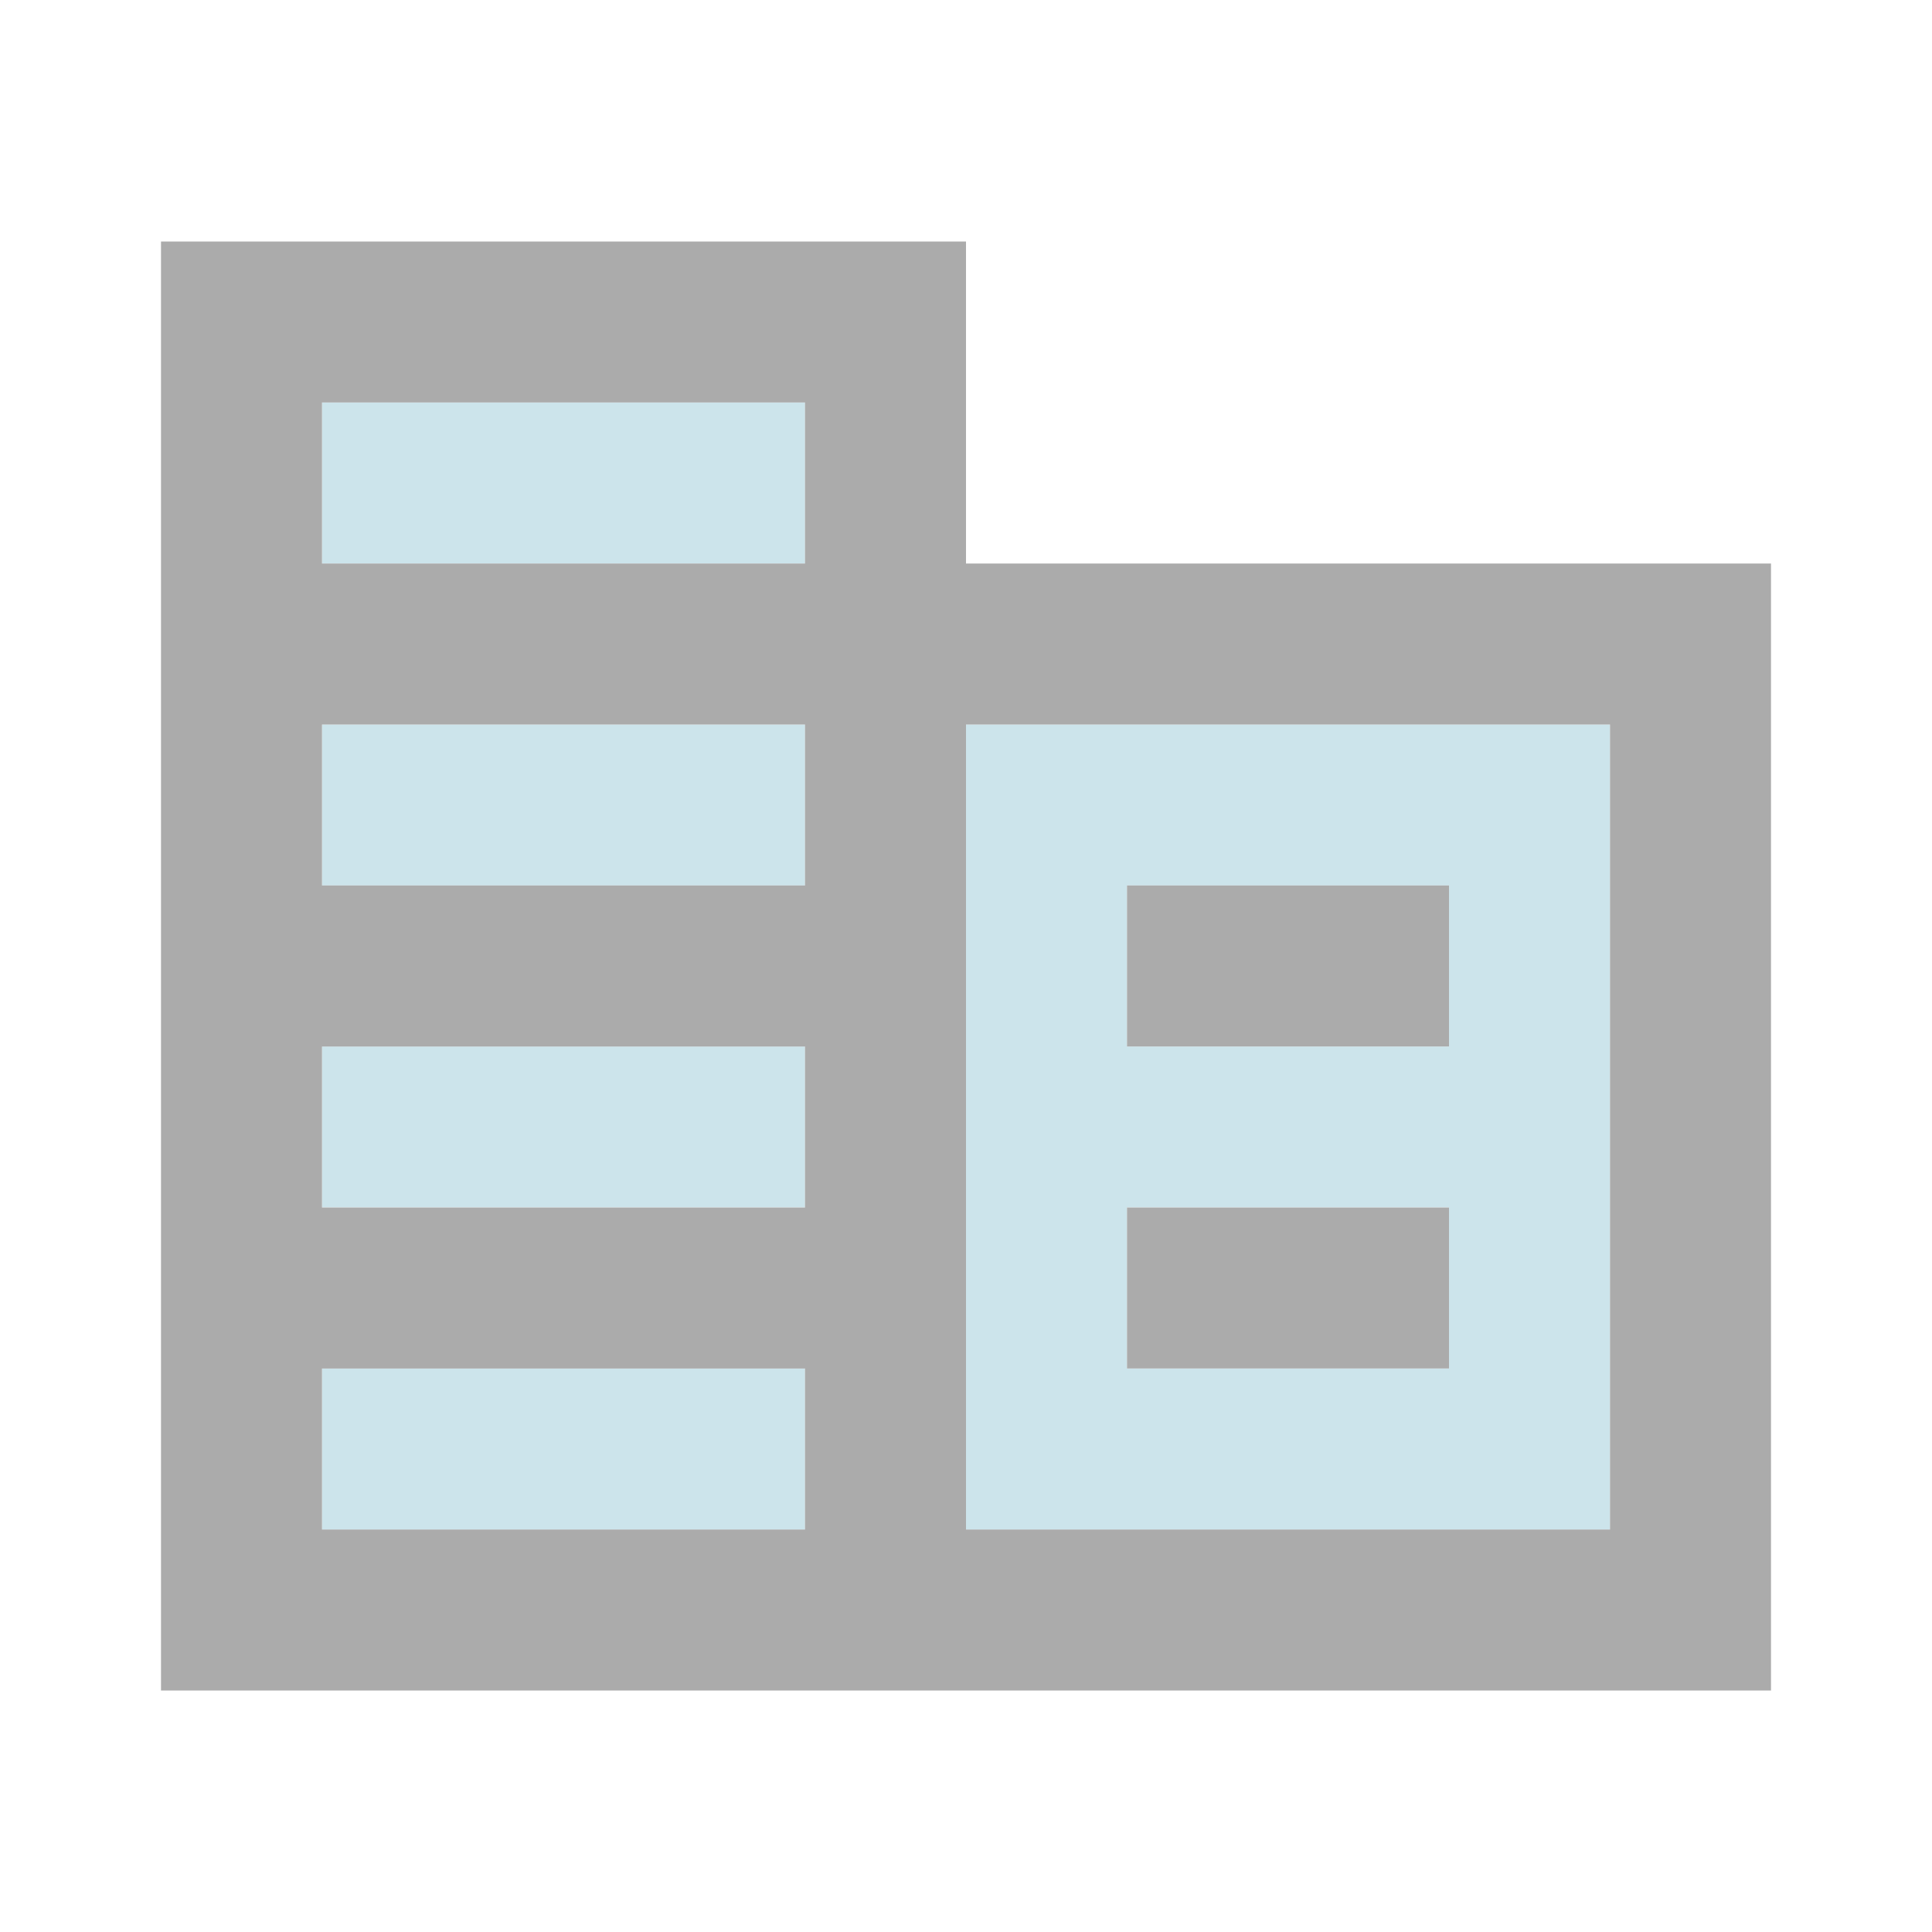 <?xml version="1.0" encoding="utf-8"?>
<!-- Generator: Adobe Illustrator 25.2.3, SVG Export Plug-In . SVG Version: 6.00 Build 0)  -->
<svg version="1.1" id="Group_16477" xmlns="http://www.w3.org/2000/svg" xmlns:xlink="http://www.w3.org/1999/xlink" x="0px"
	 y="0px" viewBox="0 0 24 24" style="enable-background:new 0 0 24 24;" xml:space="preserve">
<style type="text/css">
	.st0{fill:none;}
	.st1{opacity:0.3;fill:#56A3BC;enable-background:new    ;}
	.st2{fill:#ABABAB;}
</style>
<rect id="Rectangle_93" class="st0" width="24" height="24"/>
<path id="Path_2374" class="st1" d="M10,19H4v-2h6V19z M10,15H4v-2h6V15z M10,11H4V9h6V11z M10,7H4V5h6V7z M20,19h-8V9h8V19z M18,11
	h-4v2h4V11z M18,15h-4v2h4V15z"/>
<path id="Path_2375" class="st2" d="M12,7V3H2v18h20V7H12z M10,19H4v-2h6V19z M10,15H4v-2h6V15z M10,11H4V9h6V11z M10,7H4V5h6V7z
	 M20,19h-8V9h8V19z M18,11h-4v2h4V11z M18,15h-4v2h4V15z"/>
</svg>
